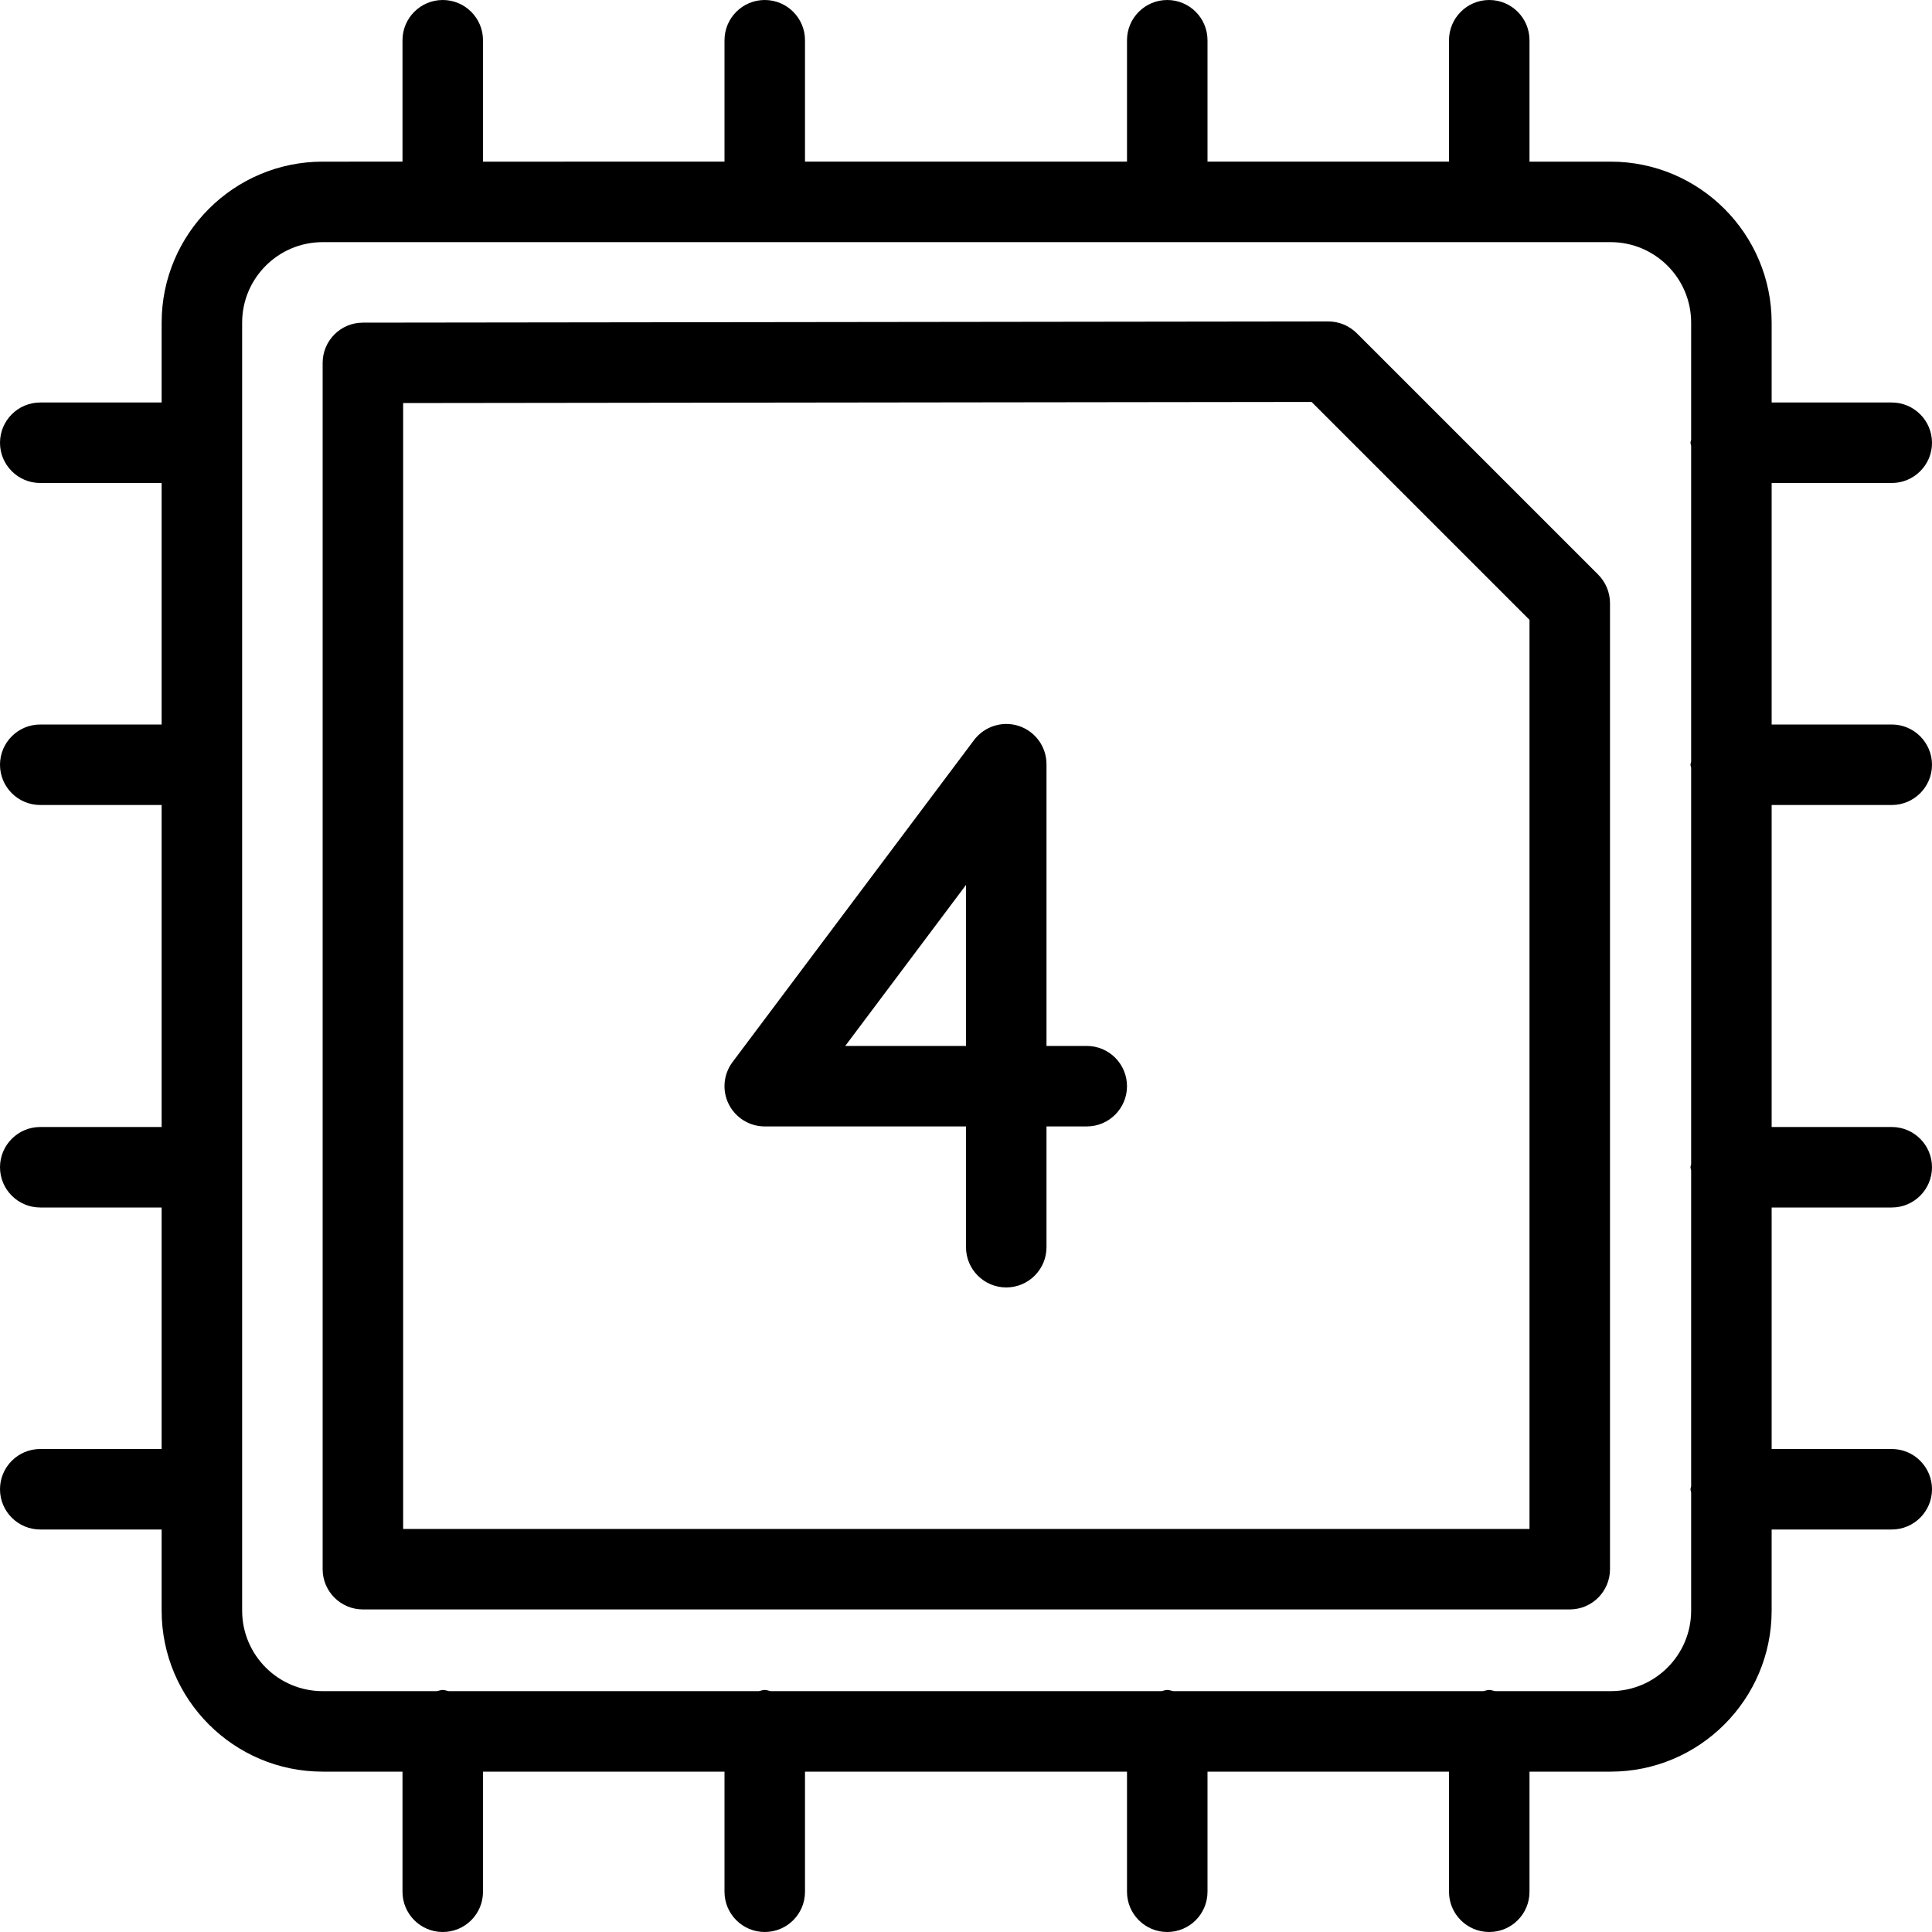 <?xml version="1.0" encoding="iso-8859-1"?>
<!-- Generator: Adobe Illustrator 19.0.0, SVG Export Plug-In . SVG Version: 6.00 Build 0)  -->
<svg version="1.1" id="Layer_1" xmlns="http://www.w3.org/2000/svg" xmlns:xlink="http://www.w3.org/1999/xlink" x="0px" y="0px"
	 viewBox="0 0 24 24" style="enable-background:new 0 0 24 24;" xml:space="preserve">
<g>
	<g>
		<path d="M16.854,4.139C16.76,4.046,16.633,3.993,16.5,3.993c0,0,0,0-0.001,0L4.507,4.008c-0.275,0-0.499,0.224-0.499,0.5v14.985
			c0,0.276,0.224,0.5,0.5,0.5H19.5c0.276,0,0.5-0.224,0.5-0.5v-12c0-0.133-0.053-0.26-0.146-0.354L16.854,4.139z M19,18.993H5.008
			V5.007l11.285-0.014L19,7.7V18.993z M13.5,12.993H13v-3.5c0-0.215-0.138-0.406-0.341-0.474C12.457,8.951,12.23,9.021,12.1,9.193
			l-3,4c-0.114,0.152-0.132,0.355-0.047,0.524c0.085,0.169,0.258,0.276,0.447,0.276H12v1.5c0,0.276,0.224,0.5,0.5,0.5
			s0.5-0.224,0.5-0.5v-1.5h0.5c0.276,0,0.5-0.224,0.5-0.5S13.776,12.993,13.5,12.993z M12,12.993h-1.5l1.5-2V12.993z M23.5,10
			c0.276,0,0.5-0.224,0.5-0.5S23.776,9,23.5,9h-1.492V6H23.5C23.776,6,24,5.776,24,5.5S23.776,5,23.5,5h-1.492V4.008
			c0-1.103-0.897-2-2-2H19V0.5C19,0.224,18.776,0,18.5,0S18,0.224,18,0.5v1.508h-3V0.5C15,0.224,14.776,0,14.5,0S14,0.224,14,0.5
			v1.508h-4V0.5C10,0.224,9.776,0,9.5,0S9,0.224,9,0.5v1.508H6V0.5C6,0.224,5.776,0,5.5,0S5,0.224,5,0.5v1.508H4.008
			c-1.103,0-2,0.897-2,2V5H0.5C0.224,5,0,5.224,0,5.5S0.224,6,0.5,6h1.508v3H0.5C0.224,9,0,9.224,0,9.5S0.224,10,0.5,10h1.508v4H0.5
			C0.224,14,0,14.224,0,14.5S0.224,15,0.5,15h1.508v3H0.5C0.224,18,0,18.224,0,18.5S0.224,19,0.5,19h1.508v1.008
			c0,1.103,0.897,2,2,2H5V23.5C5,23.776,5.224,24,5.5,24S6,23.777,6,23.5v-1.492h3V23.5C9,23.776,9.224,24,9.5,24s0.5-0.223,0.5-0.5
			v-1.492h4V23.5c0,0.276,0.224,0.5,0.5,0.5s0.5-0.223,0.5-0.5v-1.492h3V23.5c0,0.276,0.224,0.5,0.5,0.5s0.5-0.223,0.5-0.5v-1.492
			h1.008c1.102,0,2-0.897,2-2V19H23.5c0.276,0,0.5-0.224,0.5-0.5S23.776,18,23.5,18h-1.492v-3H23.5c0.276,0,0.5-0.224,0.5-0.5
			S23.776,14,23.5,14h-1.492v-4H23.5z M21.008,5.46C21.007,5.474,21,5.486,21,5.5s0.007,0.026,0.008,0.04V9.46
			C21.007,9.474,21,9.486,21,9.5s0.007,0.026,0.008,0.04v4.921C21.007,14.474,21,14.486,21,14.5s0.007,0.026,0.008,0.04v3.921
			C21.007,18.474,21,18.486,21,18.5s0.007,0.026,0.008,0.04v1.468c0,0.551-0.448,1-1,1h-1.434c-0.025-0.004-0.048-0.015-0.074-0.015
			s-0.049,0.011-0.074,0.015h-3.851c-0.025-0.004-0.048-0.015-0.074-0.015s-0.049,0.011-0.074,0.015H9.574
			c-0.025-0.004-0.048-0.015-0.074-0.015s-0.049,0.011-0.074,0.015H5.574c-0.025-0.004-0.048-0.015-0.074-0.015
			s-0.049,0.011-0.074,0.015H4.008c-0.552,0-1-0.449-1-1v-16c0-0.551,0.448-1,1-1h16c0.552,0,1,0.449,1,1V5.46z"/>
	</g>
</g>
</svg>
